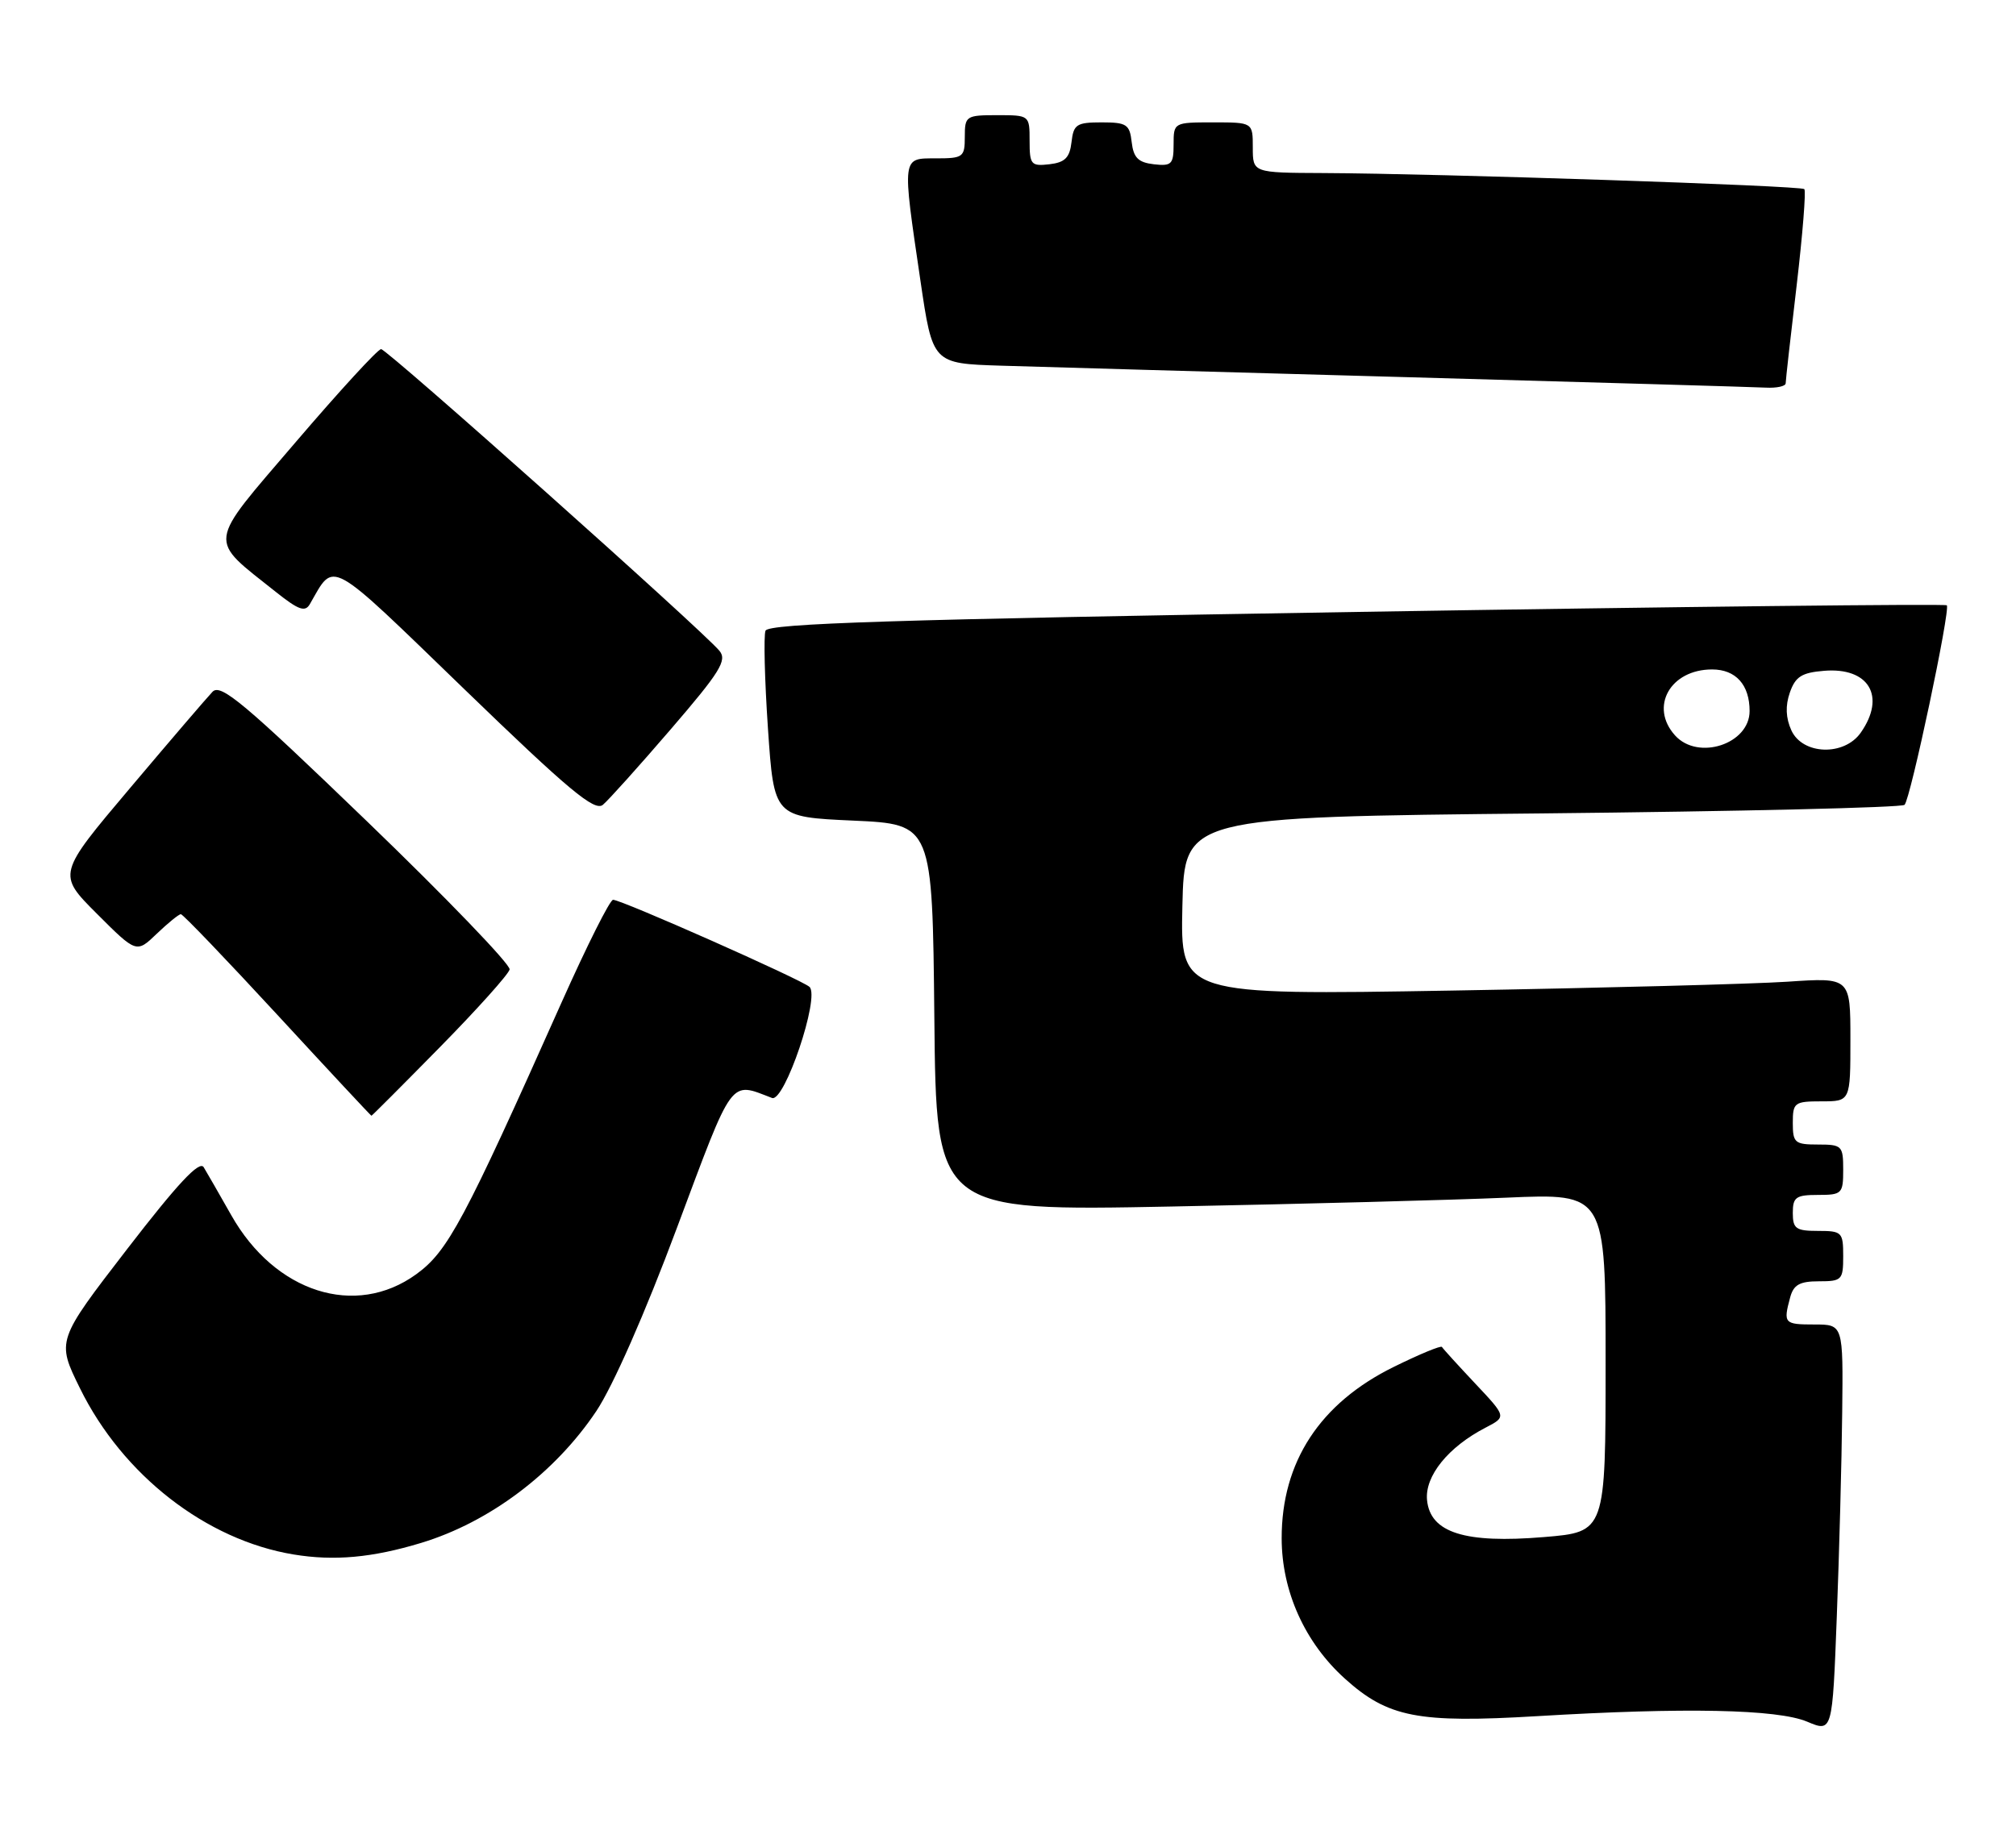 <?xml version="1.0" encoding="UTF-8" standalone="no"?>
<!DOCTYPE svg PUBLIC "-//W3C//DTD SVG 1.1//EN" "http://www.w3.org/Graphics/SVG/1.1/DTD/svg11.dtd" >
<svg xmlns="http://www.w3.org/2000/svg" xmlns:xlink="http://www.w3.org/1999/xlink" version="1.1" viewBox="0 0 280 256">
 <g >
 <path fill="currentColor"
d=" M 255.86 196.25 C 256.00 184.00 256.00 184.00 252.00 184.00 C 247.80 184.00 247.66 183.85 248.63 180.25 C 249.10 178.48 249.95 178.00 252.62 178.00 C 255.82 178.00 256.00 177.81 256.00 174.50 C 256.00 171.17 255.83 171.00 252.50 171.00 C 249.43 171.00 249.00 170.69 249.00 168.50 C 249.00 166.31 249.43 166.00 252.50 166.00 C 255.83 166.00 256.00 165.83 256.00 162.50 C 256.00 159.17 255.83 159.00 252.50 159.00 C 249.28 159.00 249.00 158.76 249.00 156.00 C 249.00 153.17 249.22 153.00 253.00 153.00 C 257.00 153.00 257.00 153.00 257.00 144.39 C 257.00 135.79 257.00 135.79 248.25 136.38 C 243.44 136.70 222.50 137.25 201.72 137.61 C 163.94 138.25 163.94 138.25 164.22 125.87 C 164.50 113.50 164.50 113.50 214.17 113.00 C 241.48 112.72 264.14 112.19 264.52 111.81 C 265.35 110.99 270.92 84.67 270.39 84.09 C 270.19 83.87 233.30 84.28 188.41 85.01 C 124.11 86.06 106.70 86.61 106.32 87.62 C 106.05 88.32 106.20 94.43 106.66 101.20 C 107.50 113.50 107.50 113.50 118.50 114.00 C 129.50 114.50 129.50 114.50 129.77 141.37 C 130.03 168.25 130.03 168.25 162.77 167.61 C 180.77 167.26 201.69 166.71 209.25 166.38 C 223.00 165.78 223.00 165.78 223.00 189.30 C 223.00 212.82 223.00 212.82 214.46 213.53 C 203.45 214.45 198.65 212.93 198.20 208.40 C 197.87 205.06 201.14 201.01 206.35 198.32 C 209.24 196.82 209.24 196.82 204.87 192.18 C 202.47 189.63 200.40 187.35 200.27 187.12 C 200.14 186.89 197.13 188.14 193.58 189.89 C 183.32 194.94 177.99 203.10 178.01 213.72 C 178.02 221.07 181.23 228.19 186.79 233.20 C 192.77 238.59 196.94 239.40 213.50 238.41 C 233.99 237.18 246.87 237.44 251.00 239.18 C 254.50 240.65 254.50 240.65 255.11 224.58 C 255.45 215.73 255.79 202.99 255.86 196.25 Z  M 58.50 214.34 C 68.00 211.46 77.09 204.61 82.83 196.02 C 85.13 192.57 89.61 182.40 94.02 170.57 C 101.93 149.41 101.30 150.26 107.22 152.53 C 108.95 153.20 113.92 138.48 112.43 137.10 C 111.35 136.10 86.33 125.00 85.15 125.00 C 84.71 125.00 81.50 131.41 78.00 139.25 C 64.42 169.70 62.20 173.84 57.81 177.02 C 49.37 183.14 38.18 179.56 32.11 168.80 C 30.46 165.89 28.74 162.89 28.29 162.15 C 27.70 161.18 24.66 164.44 17.66 173.52 C 7.85 186.25 7.85 186.25 11.11 192.87 C 17.04 204.93 28.64 213.95 40.78 215.95 C 46.41 216.88 51.71 216.40 58.50 214.34 Z  M 61.12 145.45 C 66.28 140.20 70.63 135.35 70.78 134.68 C 70.93 134.01 62.01 124.74 50.96 114.09 C 33.92 97.66 30.66 94.92 29.52 96.10 C 28.78 96.87 23.62 102.89 18.07 109.47 C 7.96 121.44 7.96 121.44 13.45 126.93 C 18.95 132.43 18.95 132.43 21.78 129.71 C 23.34 128.22 24.84 127.00 25.12 127.00 C 25.40 127.00 31.44 133.30 38.54 141.00 C 45.64 148.70 51.51 155.00 51.59 155.00 C 51.67 155.00 55.96 150.70 61.12 145.45 Z  M 93.17 101.30 C 100.02 93.34 101.02 91.73 99.92 90.41 C 97.57 87.57 53.76 48.50 52.93 48.50 C 52.48 48.50 47.14 54.32 41.06 61.43 C 28.62 75.98 28.79 74.65 38.36 82.27 C 41.48 84.75 42.38 85.07 43.04 83.92 C 46.53 77.86 45.32 77.20 64.54 95.79 C 78.96 109.74 82.58 112.76 83.73 111.81 C 84.50 111.17 88.75 106.44 93.17 101.30 Z  M 248.01 53.25 C 248.01 52.84 248.70 46.70 249.54 39.61 C 250.37 32.52 250.85 26.52 250.60 26.27 C 250.12 25.79 199.88 24.11 183.75 24.04 C 174.00 24.00 174.00 24.00 174.00 20.50 C 174.00 17.00 174.00 17.00 168.50 17.00 C 163.03 17.00 163.00 17.02 163.00 20.07 C 163.00 22.82 162.72 23.10 160.25 22.82 C 158.09 22.57 157.43 21.91 157.18 19.75 C 156.90 17.28 156.48 17.00 153.00 17.00 C 149.52 17.00 149.10 17.28 148.82 19.75 C 148.57 21.91 147.91 22.57 145.75 22.82 C 143.20 23.11 143.00 22.87 143.00 19.57 C 143.00 16.01 142.99 16.00 138.50 16.00 C 134.17 16.00 134.00 16.11 134.00 19.00 C 134.00 21.83 133.78 22.00 130.00 22.00 C 125.23 22.00 125.28 21.61 127.84 39.00 C 129.53 50.50 129.53 50.50 139.01 50.80 C 144.23 50.96 169.65 51.69 195.50 52.40 C 221.35 53.12 243.74 53.77 245.25 53.85 C 246.76 53.93 248.00 53.66 248.01 53.25 Z  M 232.65 102.17 C 229.06 98.20 231.98 93.00 237.79 93.00 C 241.08 93.00 243.00 95.13 243.00 98.78 C 243.00 103.36 235.85 105.71 232.65 102.17 Z  M 248.80 101.46 C 248.02 99.74 247.95 98.04 248.59 96.21 C 249.36 94.00 250.24 93.44 253.34 93.19 C 259.56 92.67 261.98 96.73 258.44 101.78 C 256.14 105.07 250.36 104.88 248.80 101.46 Z "/>
</g>
</svg>